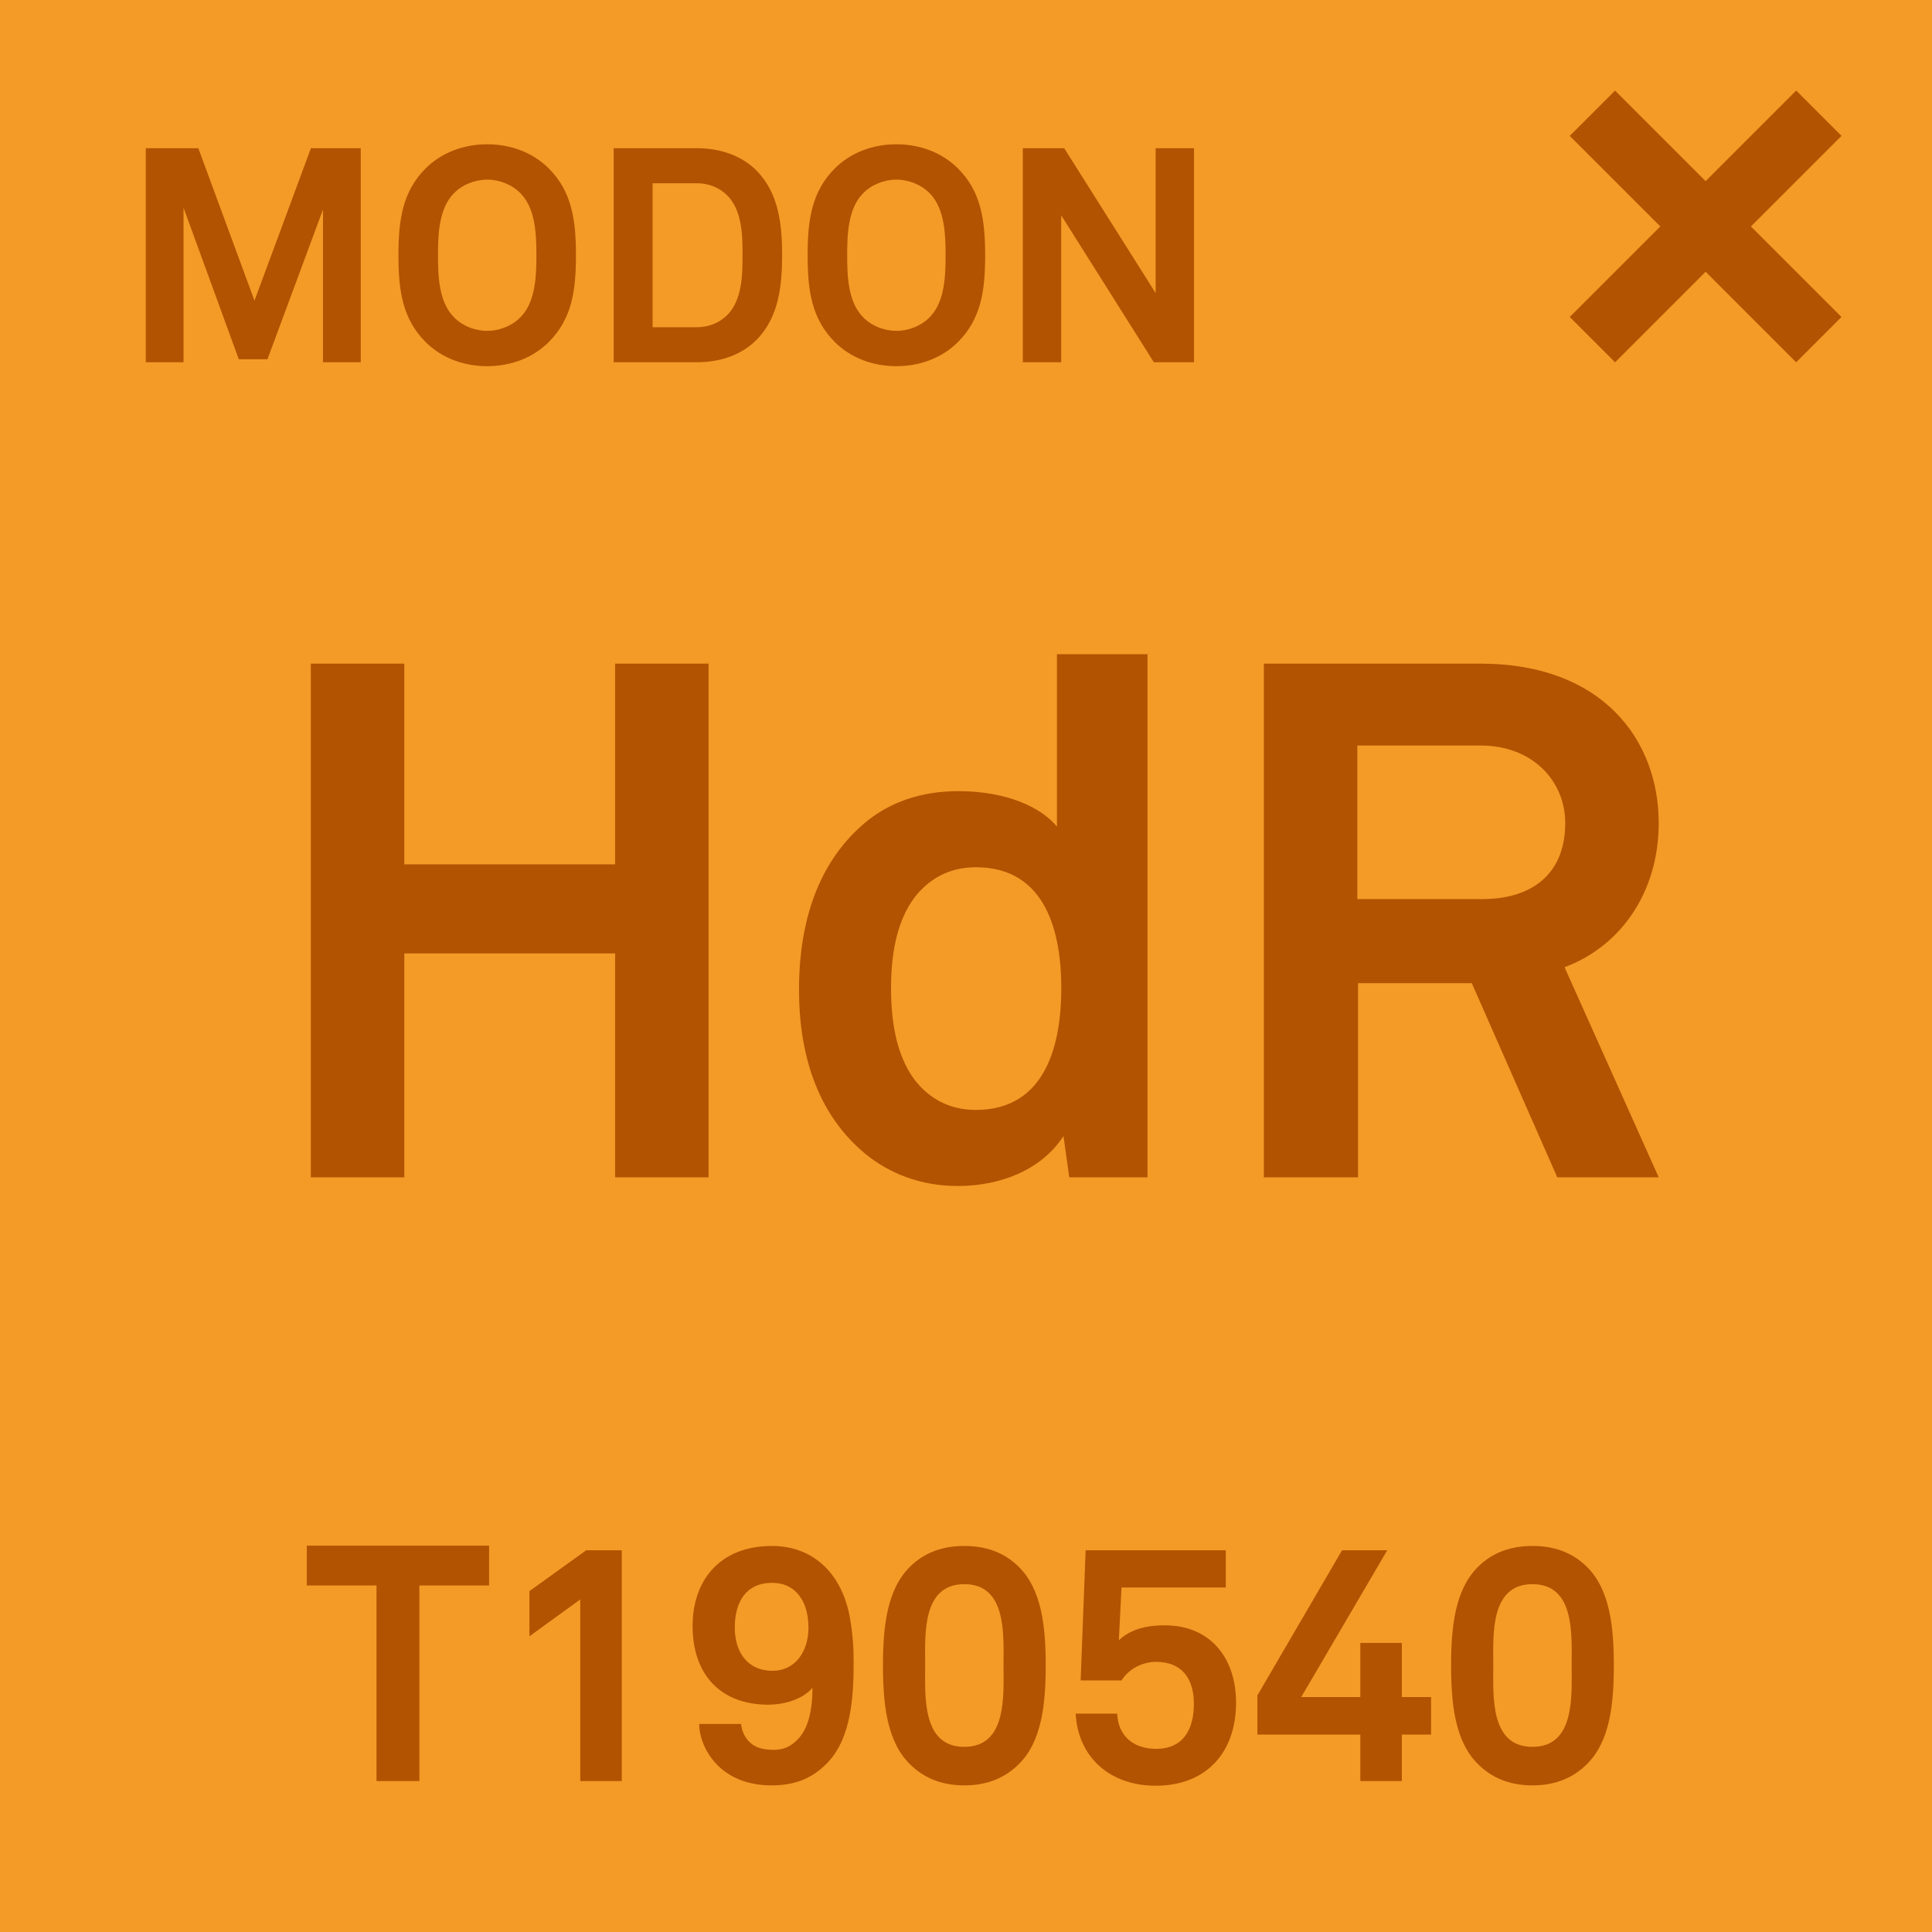 <svg width="64" height="64" viewBox="0 0 64 64" fill="none" xmlns="http://www.w3.org/2000/svg">
<g clip-path="url(#clip0_156_1190)">
<rect width="64" height="64" fill="#F49A27"/>
<path d="M11.95 12H10.7V6.94L8.86 11.9H7.91L6.08 6.88V12H4.83V4.91H6.57L8.43 9.96L10.3 4.91H11.95V12ZM19.079 8.46C19.079 9.62 18.949 10.56 18.179 11.33C17.639 11.87 16.899 12.13 16.139 12.13C15.379 12.13 14.639 11.87 14.099 11.33C13.329 10.56 13.199 9.62 13.199 8.46C13.199 7.3 13.329 6.35 14.099 5.58C14.639 5.04 15.379 4.78 16.139 4.78C16.899 4.78 17.639 5.04 18.179 5.58C18.949 6.35 19.079 7.3 19.079 8.46ZM17.769 8.46C17.769 7.81 17.749 6.93 17.259 6.42C16.979 6.12 16.549 5.95 16.139 5.95C15.729 5.95 15.299 6.12 15.019 6.42C14.529 6.93 14.509 7.81 14.509 8.46C14.509 9.11 14.529 9.98 15.019 10.49C15.299 10.79 15.729 10.96 16.139 10.96C16.549 10.96 16.979 10.79 17.259 10.49C17.749 9.98 17.769 9.11 17.769 8.46ZM25.908 8.45C25.908 9.43 25.808 10.49 25.078 11.24C24.608 11.73 23.898 12 23.088 12H20.328V4.91H23.088C23.898 4.91 24.608 5.18 25.078 5.67C25.808 6.42 25.908 7.47 25.908 8.45ZM24.598 8.45C24.598 7.8 24.588 6.97 24.088 6.47C23.848 6.23 23.498 6.07 23.088 6.07H21.618V10.84H23.088C23.498 10.84 23.848 10.68 24.088 10.44C24.588 9.94 24.598 9.1 24.598 8.45ZM32.634 8.46C32.634 9.62 32.504 10.56 31.734 11.33C31.194 11.87 30.454 12.13 29.694 12.13C28.934 12.13 28.194 11.87 27.654 11.33C26.884 10.56 26.754 9.62 26.754 8.46C26.754 7.3 26.884 6.35 27.654 5.58C28.194 5.04 28.934 4.78 29.694 4.78C30.454 4.78 31.194 5.04 31.734 5.58C32.504 6.35 32.634 7.3 32.634 8.46ZM31.324 8.46C31.324 7.81 31.304 6.93 30.814 6.42C30.534 6.12 30.104 5.95 29.694 5.95C29.284 5.95 28.854 6.12 28.574 6.42C28.084 6.93 28.064 7.81 28.064 8.46C28.064 9.11 28.084 9.98 28.574 10.49C28.854 10.79 29.284 10.96 29.694 10.96C30.104 10.96 30.534 10.79 30.814 10.49C31.304 9.98 31.324 9.11 31.324 8.46ZM39.553 12H38.223L35.153 7.13V12H33.883V4.91H35.253L38.283 9.71V4.91H39.553V12Z" fill="#B15300"/>
<rect x="59.501" y="3" width="2.122" height="10.607" transform="rotate(45 59.501 3)" fill="#B15300"/>
<rect x="61.001" y="10.501" width="2.122" height="10.607" transform="rotate(135 61.001 10.501)" fill="#B15300"/>
<path d="M23.473 39H20.377V31.584H13.393V39H10.297V21.984H13.393V28.632H20.377V21.984H23.473V39ZM38.013 39H35.421L35.229 37.632C34.485 38.784 33.093 39.288 31.725 39.288C30.477 39.288 29.445 38.856 28.677 38.232C27.189 37.008 26.469 35.136 26.469 32.784C26.469 30.336 27.213 28.44 28.701 27.216C29.469 26.592 30.477 26.208 31.749 26.208C33.333 26.208 34.485 26.736 35.013 27.384V21.672H38.013V39ZM35.157 32.736C35.157 30.936 34.677 28.728 32.325 28.728C31.389 28.728 30.741 29.16 30.309 29.712C29.685 30.528 29.517 31.656 29.517 32.736C29.517 33.816 29.685 34.968 30.309 35.784C30.741 36.336 31.389 36.768 32.325 36.768C34.677 36.768 35.157 34.536 35.157 32.736ZM54.947 39H51.587L48.755 32.568H44.987V39H41.867V21.984H49.043C53.099 21.984 54.947 24.528 54.947 27.264C54.947 29.544 53.699 31.344 51.827 32.04L54.947 39ZM51.851 27.264C51.851 25.896 50.795 24.696 49.043 24.696H44.963V29.784H49.091C50.843 29.784 51.851 28.872 51.851 27.264Z" fill="#B15300"/>
<path d="M16.202 52.521H13.892V59H12.473V52.521H10.163V51.201H16.202V52.521ZM20.597 59H19.222V52.983L17.539 54.204V52.708L19.42 51.355H20.597V59ZM28.278 55.04C28.278 56.162 28.212 57.537 27.431 58.373C27.013 58.813 26.474 59.143 25.561 59.143C24.78 59.143 24.208 58.89 23.812 58.516C23.383 58.109 23.163 57.559 23.163 57.108H24.549C24.571 57.339 24.67 57.548 24.813 57.691C24.989 57.878 25.253 57.966 25.627 57.966C25.99 57.966 26.199 57.834 26.386 57.658C26.804 57.273 26.914 56.58 26.914 55.909C26.573 56.316 25.924 56.47 25.462 56.47C23.812 56.47 22.943 55.414 22.943 53.863C22.943 52.367 23.834 51.212 25.572 51.212C27.024 51.212 27.926 52.235 28.157 53.61C28.245 54.105 28.278 54.556 28.278 55.04ZM26.782 53.918C26.782 53.082 26.386 52.433 25.572 52.433C24.747 52.433 24.34 53.027 24.34 53.918C24.34 54.71 24.747 55.348 25.594 55.348C26.331 55.348 26.782 54.721 26.782 53.918ZM34.64 55.172C34.64 56.426 34.519 57.702 33.727 58.461C33.331 58.846 32.77 59.143 31.945 59.143C31.12 59.143 30.559 58.846 30.163 58.461C29.371 57.702 29.25 56.426 29.25 55.172C29.25 53.918 29.371 52.642 30.163 51.883C30.559 51.498 31.12 51.212 31.945 51.212C32.77 51.212 33.331 51.498 33.727 51.883C34.519 52.642 34.64 53.918 34.64 55.172ZM33.243 55.172C33.243 54.182 33.364 52.477 31.945 52.477C30.526 52.477 30.647 54.182 30.647 55.172C30.647 56.162 30.526 57.867 31.945 57.867C33.364 57.867 33.243 56.162 33.243 55.172ZM40.946 56.404C40.946 58.021 39.989 59.154 38.284 59.154C36.766 59.154 35.71 58.208 35.633 56.767H37.008C37.041 57.526 37.569 57.933 38.295 57.933C39.219 57.933 39.549 57.262 39.549 56.437C39.549 55.634 39.175 55.051 38.295 55.051C37.844 55.051 37.393 55.282 37.151 55.667H35.798L35.963 51.355H40.605V52.587H37.151L37.063 54.336C37.415 54.006 37.899 53.841 38.581 53.841C40.121 53.841 40.946 54.952 40.946 56.404ZM47.406 57.46H46.438V59H45.063V57.46H41.653V56.162L44.458 51.355H45.954L43.105 56.217H45.063V54.424H46.438V56.217H47.406V57.46ZM53.46 55.172C53.46 56.426 53.339 57.702 52.547 58.461C52.151 58.846 51.59 59.143 50.765 59.143C49.94 59.143 49.379 58.846 48.983 58.461C48.191 57.702 48.07 56.426 48.07 55.172C48.07 53.918 48.191 52.642 48.983 51.883C49.379 51.498 49.94 51.212 50.765 51.212C51.59 51.212 52.151 51.498 52.547 51.883C53.339 52.642 53.46 53.918 53.46 55.172ZM52.063 55.172C52.063 54.182 52.184 52.477 50.765 52.477C49.346 52.477 49.467 54.182 49.467 55.172C49.467 56.162 49.346 57.867 50.765 57.867C52.184 57.867 52.063 56.162 52.063 55.172Z" fill="#B15300"/>
</g>
<defs>
<clipPath id="clip0_156_1190">
<rect width="64" height="64" fill="white"/>
</clipPath>
</defs>
</svg>
